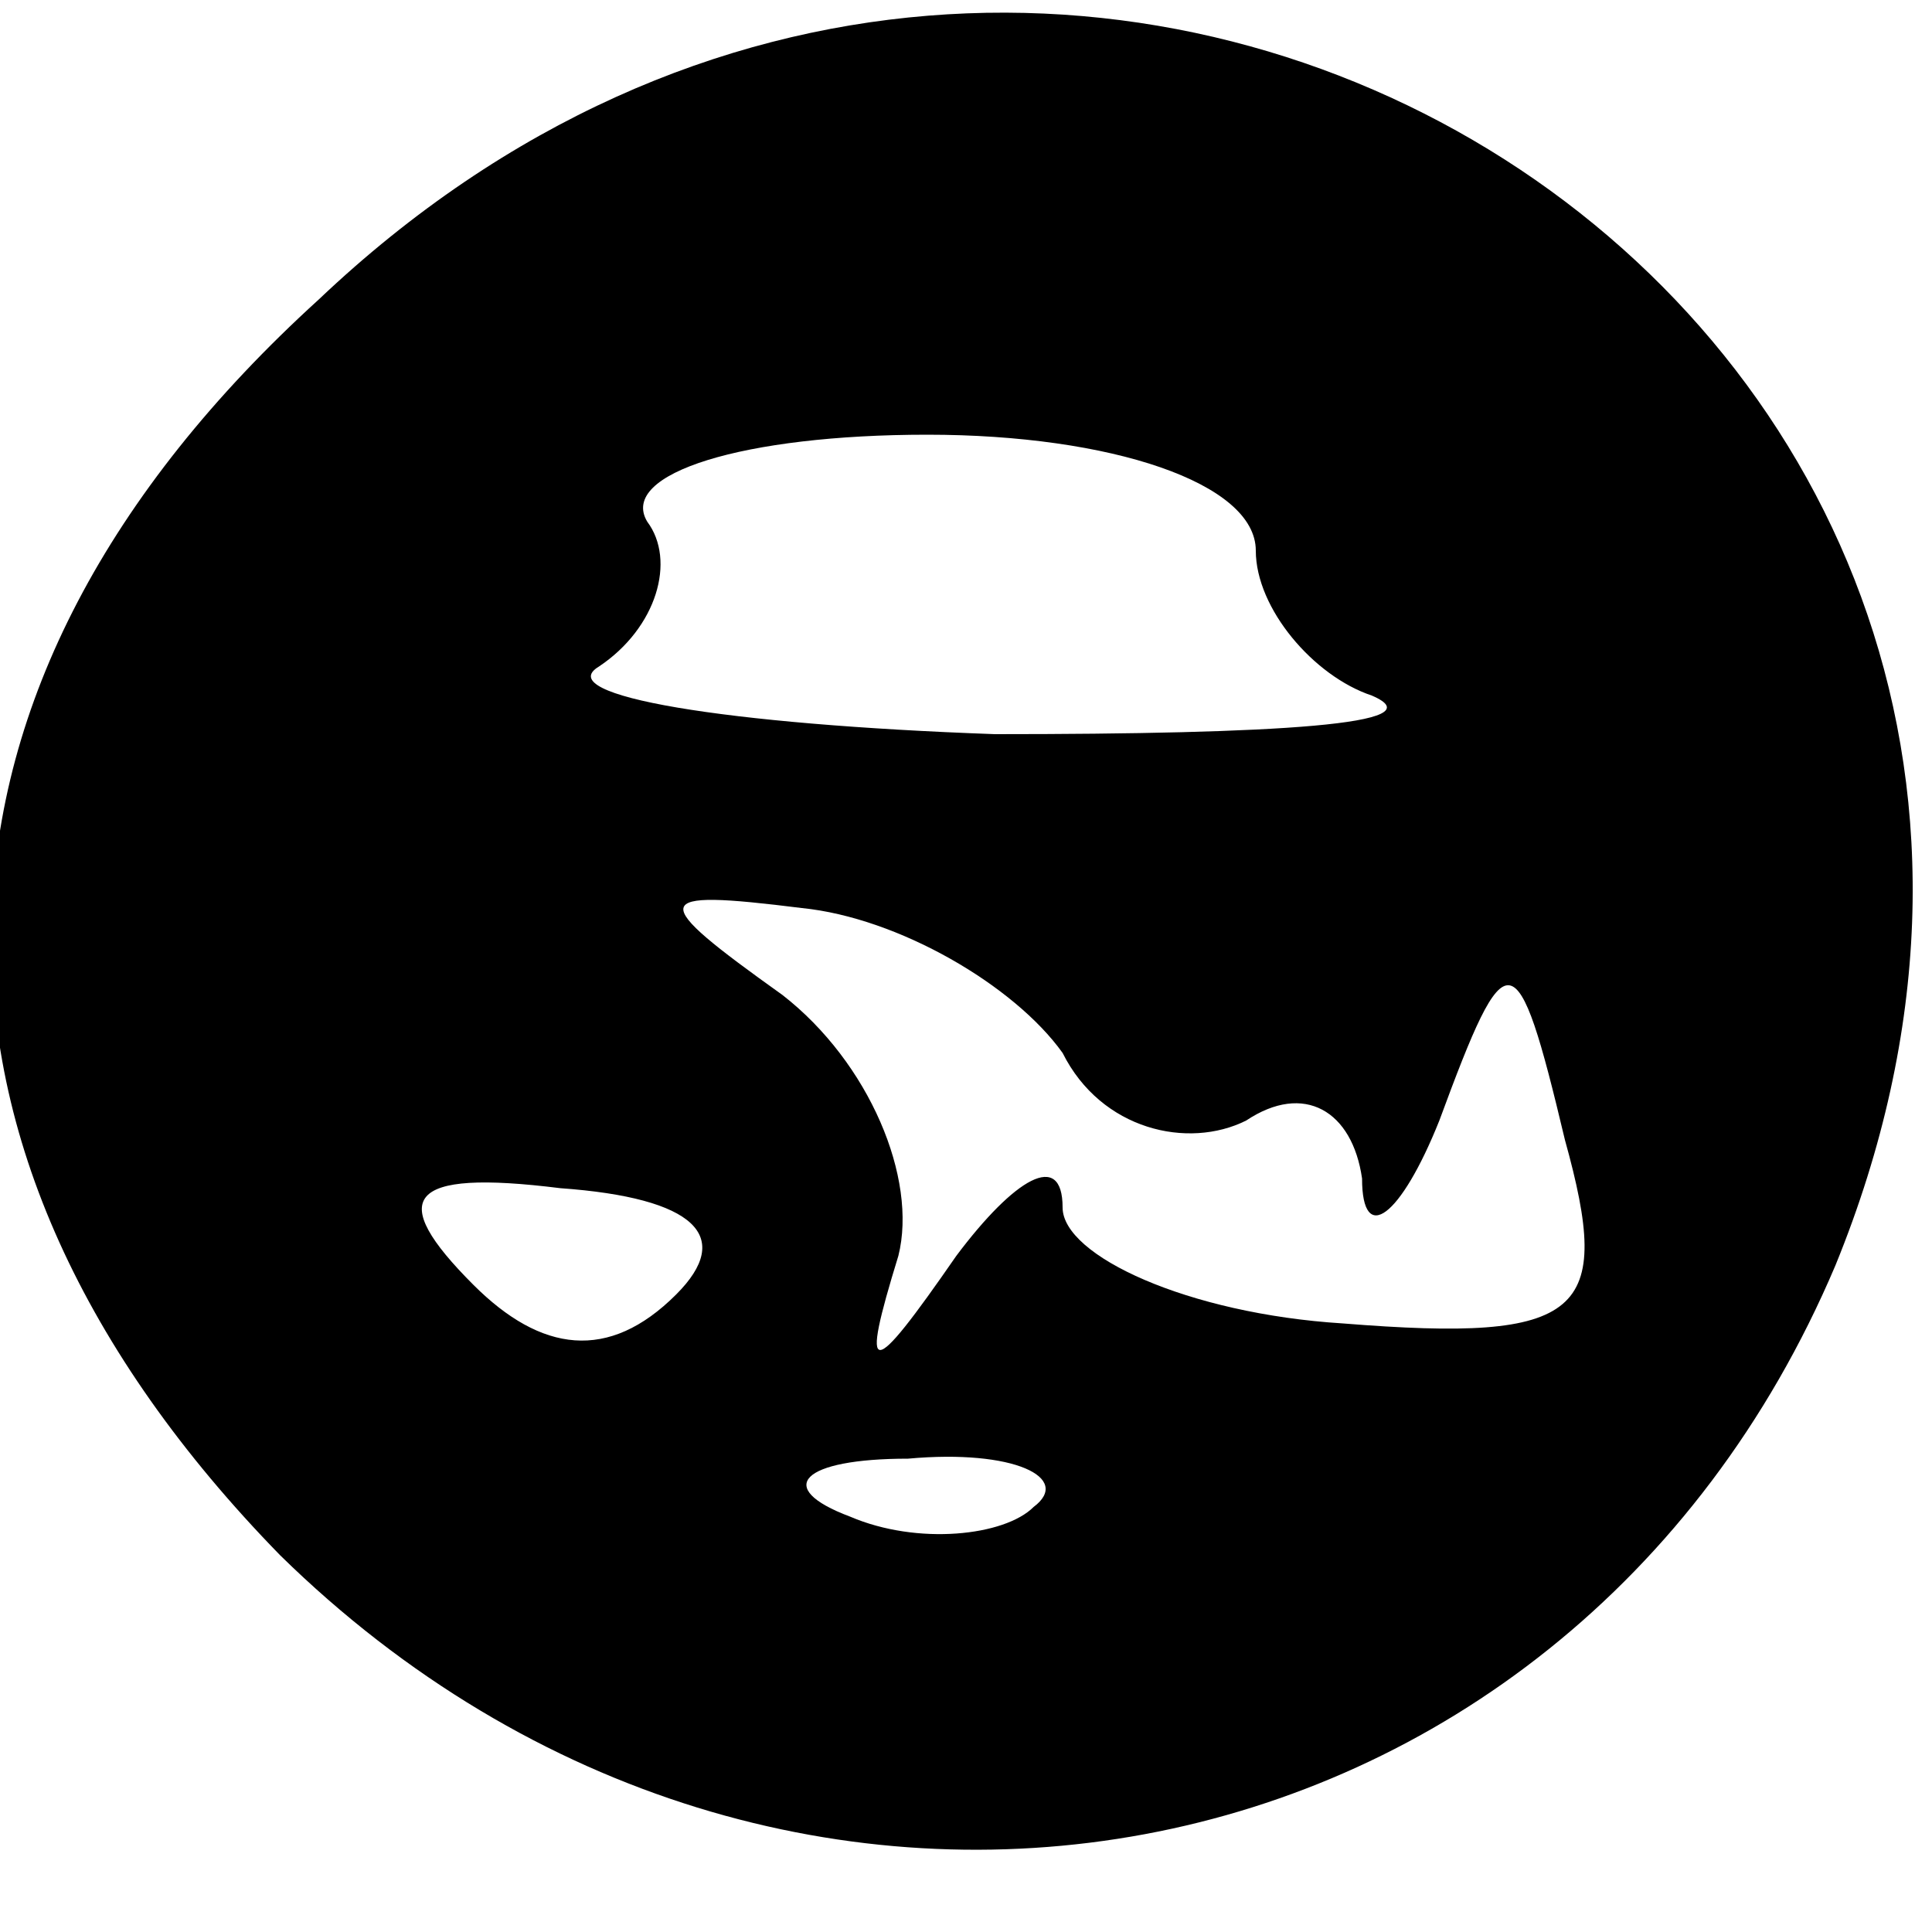 <?xml version="1.0" standalone="no"?>
<!DOCTYPE svg PUBLIC "-//W3C//DTD SVG 20010904//EN"
 "http://www.w3.org/TR/2001/REC-SVG-20010904/DTD/svg10.dtd">
<svg version="1.0" xmlns="http://www.w3.org/2000/svg"
 width="20pt" height="20pt" viewBox="0 0 20 20"
 preserveAspectRatio="xMidYMid meet">

<g transform="translate(0,20) scale(0.1,-0.1)"
fill="#000000" stroke="none">
<path d="M33 169 c-44 -40 -45 -88 -4 -130 52 -51 133 -36 161 30 40 98 -79
174 -157 100z m97 -26 c0 -6 6 -13 12 -15 7 -3 -10 -4 -39 -4 -28 1 -46 4 -41
7 6 4 8 11 5 15 -3 5 10 9 29 9 19 0 34 -5 34 -12z m-20 -52 c4 -8 13 -10 19
-7 6 4 11 1 12 -6 0 -7 4 -4 8 6 7 19 8 19 13 -2 5 -18 2 -21 -23 -19 -16 1
-29 7 -29 12 0 6 -5 3 -11 -5 -9 -13 -10 -13 -6 0 2 8 -3 20 -12 27 -14 10
-14 11 2 9 10 -1 22 -8 27 -15z m-40 -25 c-7 -7 -14 -6 -21 1 -9 9 -7 12 9 10
14 -1 18 -5 12 -11z m37 -22 c-3 -3 -12 -4 -19 -1 -8 3 -5 6 6 6 11 1 17 -2
13 -5z"/>
</g>
</svg>
